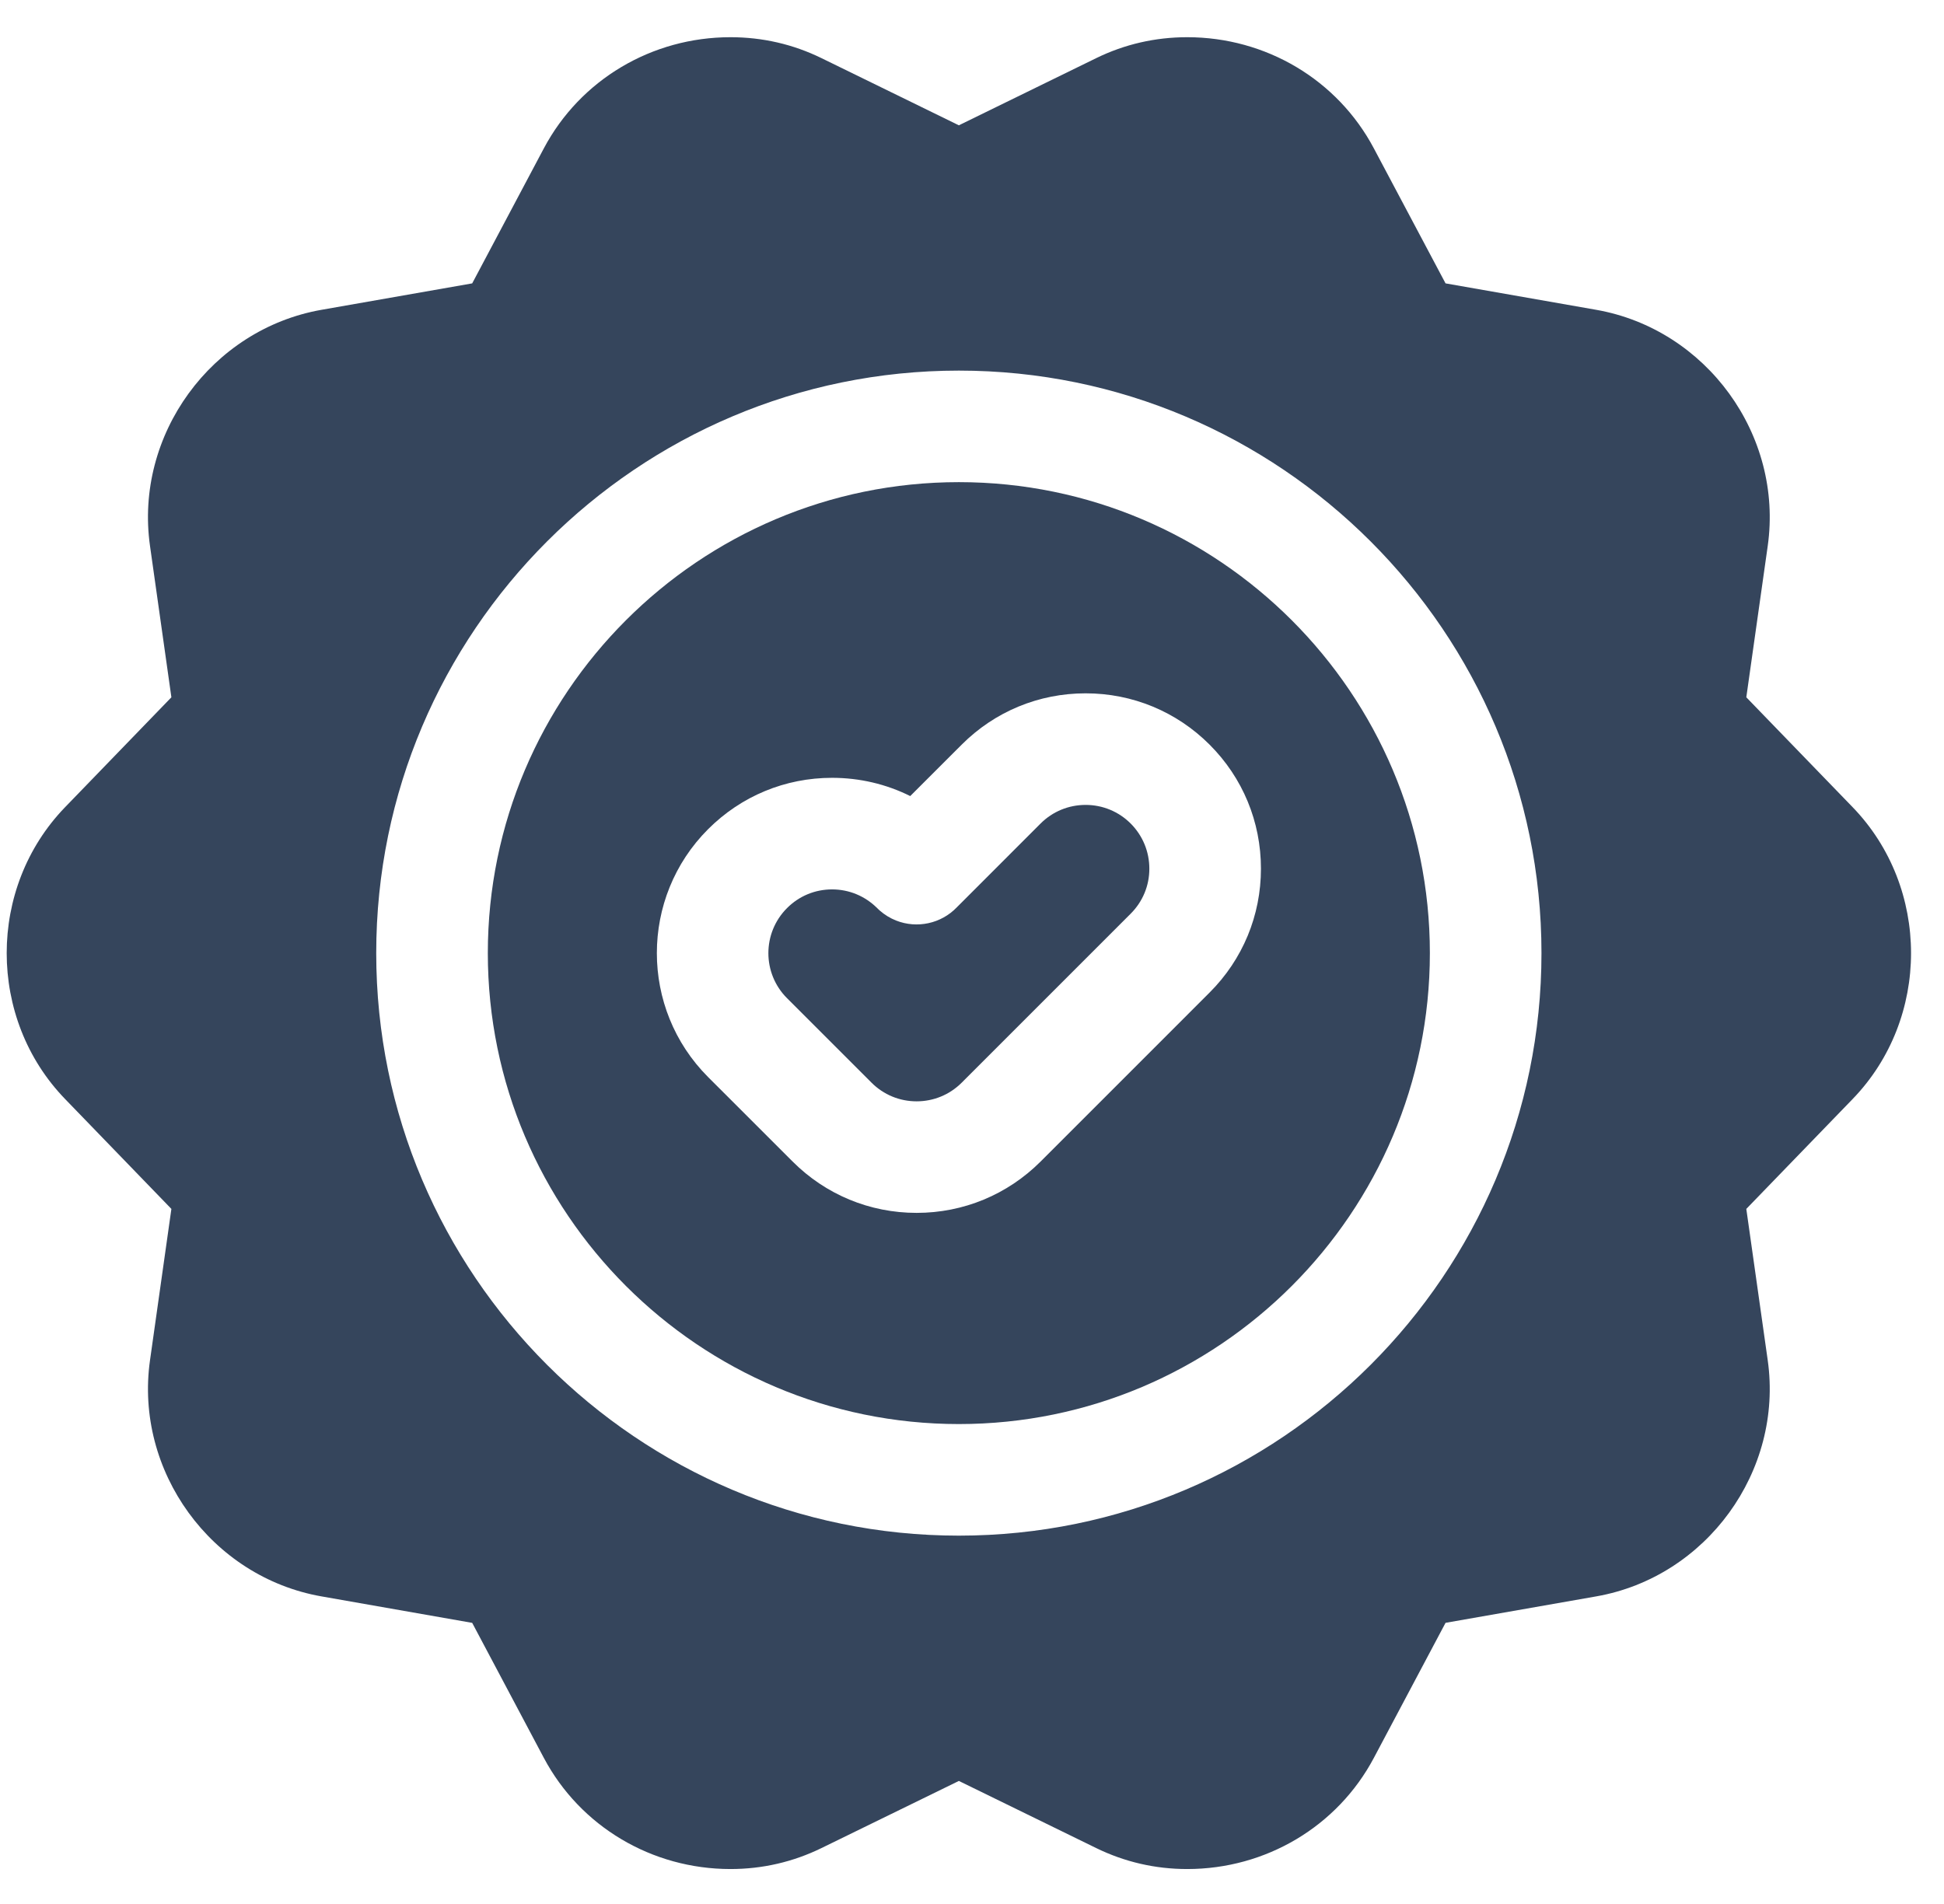 <svg width="49" height="48" viewBox="0 0 49 48" fill="none" xmlns="http://www.w3.org/2000/svg">
<g clip-path="url(#clip0_13_1303)">
<path d="M24.169 12.155C17.622 12.155 12.296 17.481 12.296 24.028C12.296 30.575 17.622 35.901 24.169 35.901C30.715 35.901 36.041 30.575 36.041 24.028C36.041 17.481 30.715 12.155 24.169 12.155ZM30.489 25.022L26.229 29.283C25.394 30.117 24.284 30.577 23.104 30.577C21.923 30.577 20.813 30.117 19.979 29.283L17.848 27.153C16.126 25.429 16.126 22.626 17.849 20.903C18.683 20.069 19.792 19.609 20.973 19.609C21.668 19.609 22.339 19.768 22.943 20.069L24.24 18.773C25.074 17.938 26.184 17.479 27.364 17.479C28.544 17.479 29.654 17.938 30.489 18.773C31.324 19.608 31.783 20.717 31.783 21.898C31.784 23.078 31.324 24.188 30.489 25.022Z" fill="#35455C"/>
<path d="M46.697 20.349L44.017 17.579L44.557 13.763C44.952 10.968 43.012 8.298 40.231 7.81L36.436 7.144L34.629 3.74C33.712 2.011 31.909 0.938 29.924 0.938C29.12 0.938 28.348 1.115 27.63 1.466L24.169 3.159L20.707 1.466C19.989 1.115 19.218 0.938 18.413 0.938C16.428 0.938 14.626 2.011 13.708 3.74L11.902 7.144L8.106 7.81C5.326 8.298 3.385 10.968 3.781 13.763L4.32 17.579L1.641 20.349C-0.322 22.378 -0.322 25.679 1.641 27.707L4.32 30.477L3.781 34.293C3.386 37.088 5.326 39.759 8.106 40.246L11.902 40.913L13.708 44.317C14.626 46.045 16.428 47.119 18.413 47.119C19.218 47.119 19.989 46.941 20.707 46.59L24.169 44.898L27.63 46.59C28.348 46.941 29.119 47.119 29.924 47.119H29.925C31.909 47.119 33.712 46.045 34.629 44.317L36.436 40.912L40.231 40.246C43.012 39.759 44.952 37.088 44.557 34.293L44.017 30.477L46.697 27.707C48.66 25.679 48.66 22.378 46.697 20.349ZM24.169 38.714C16.071 38.714 9.483 32.126 9.483 24.028C9.483 15.931 16.071 9.343 24.169 9.343C32.266 9.343 38.854 15.931 38.854 24.028C38.854 32.126 32.266 38.714 24.169 38.714Z" fill="#35455C"/>
<path d="M27.364 20.292C26.935 20.292 26.531 20.459 26.228 20.762L24.121 22.87C23.721 23.289 23.112 23.414 22.589 23.208C22.439 23.149 22.297 23.063 22.17 22.951C22.149 22.932 22.129 22.913 22.109 22.893C21.805 22.59 21.402 22.422 20.973 22.422C20.544 22.422 20.141 22.589 19.838 22.893C19.211 23.519 19.211 24.538 19.837 25.164L21.968 27.295C22.271 27.598 22.674 27.765 23.104 27.765C23.533 27.765 23.936 27.598 24.24 27.295L28.5 23.034C28.803 22.731 28.971 22.328 28.97 21.899C28.97 21.47 28.803 21.066 28.5 20.762C28.197 20.459 27.793 20.292 27.364 20.292Z" fill="#35455C"/>
</g>
<defs>
<clipPath id="clip0_13_1303">
<rect width="48" height="48" fill="white" transform="translate(0.169)"/>
</clipPath>
</defs>
</svg>
